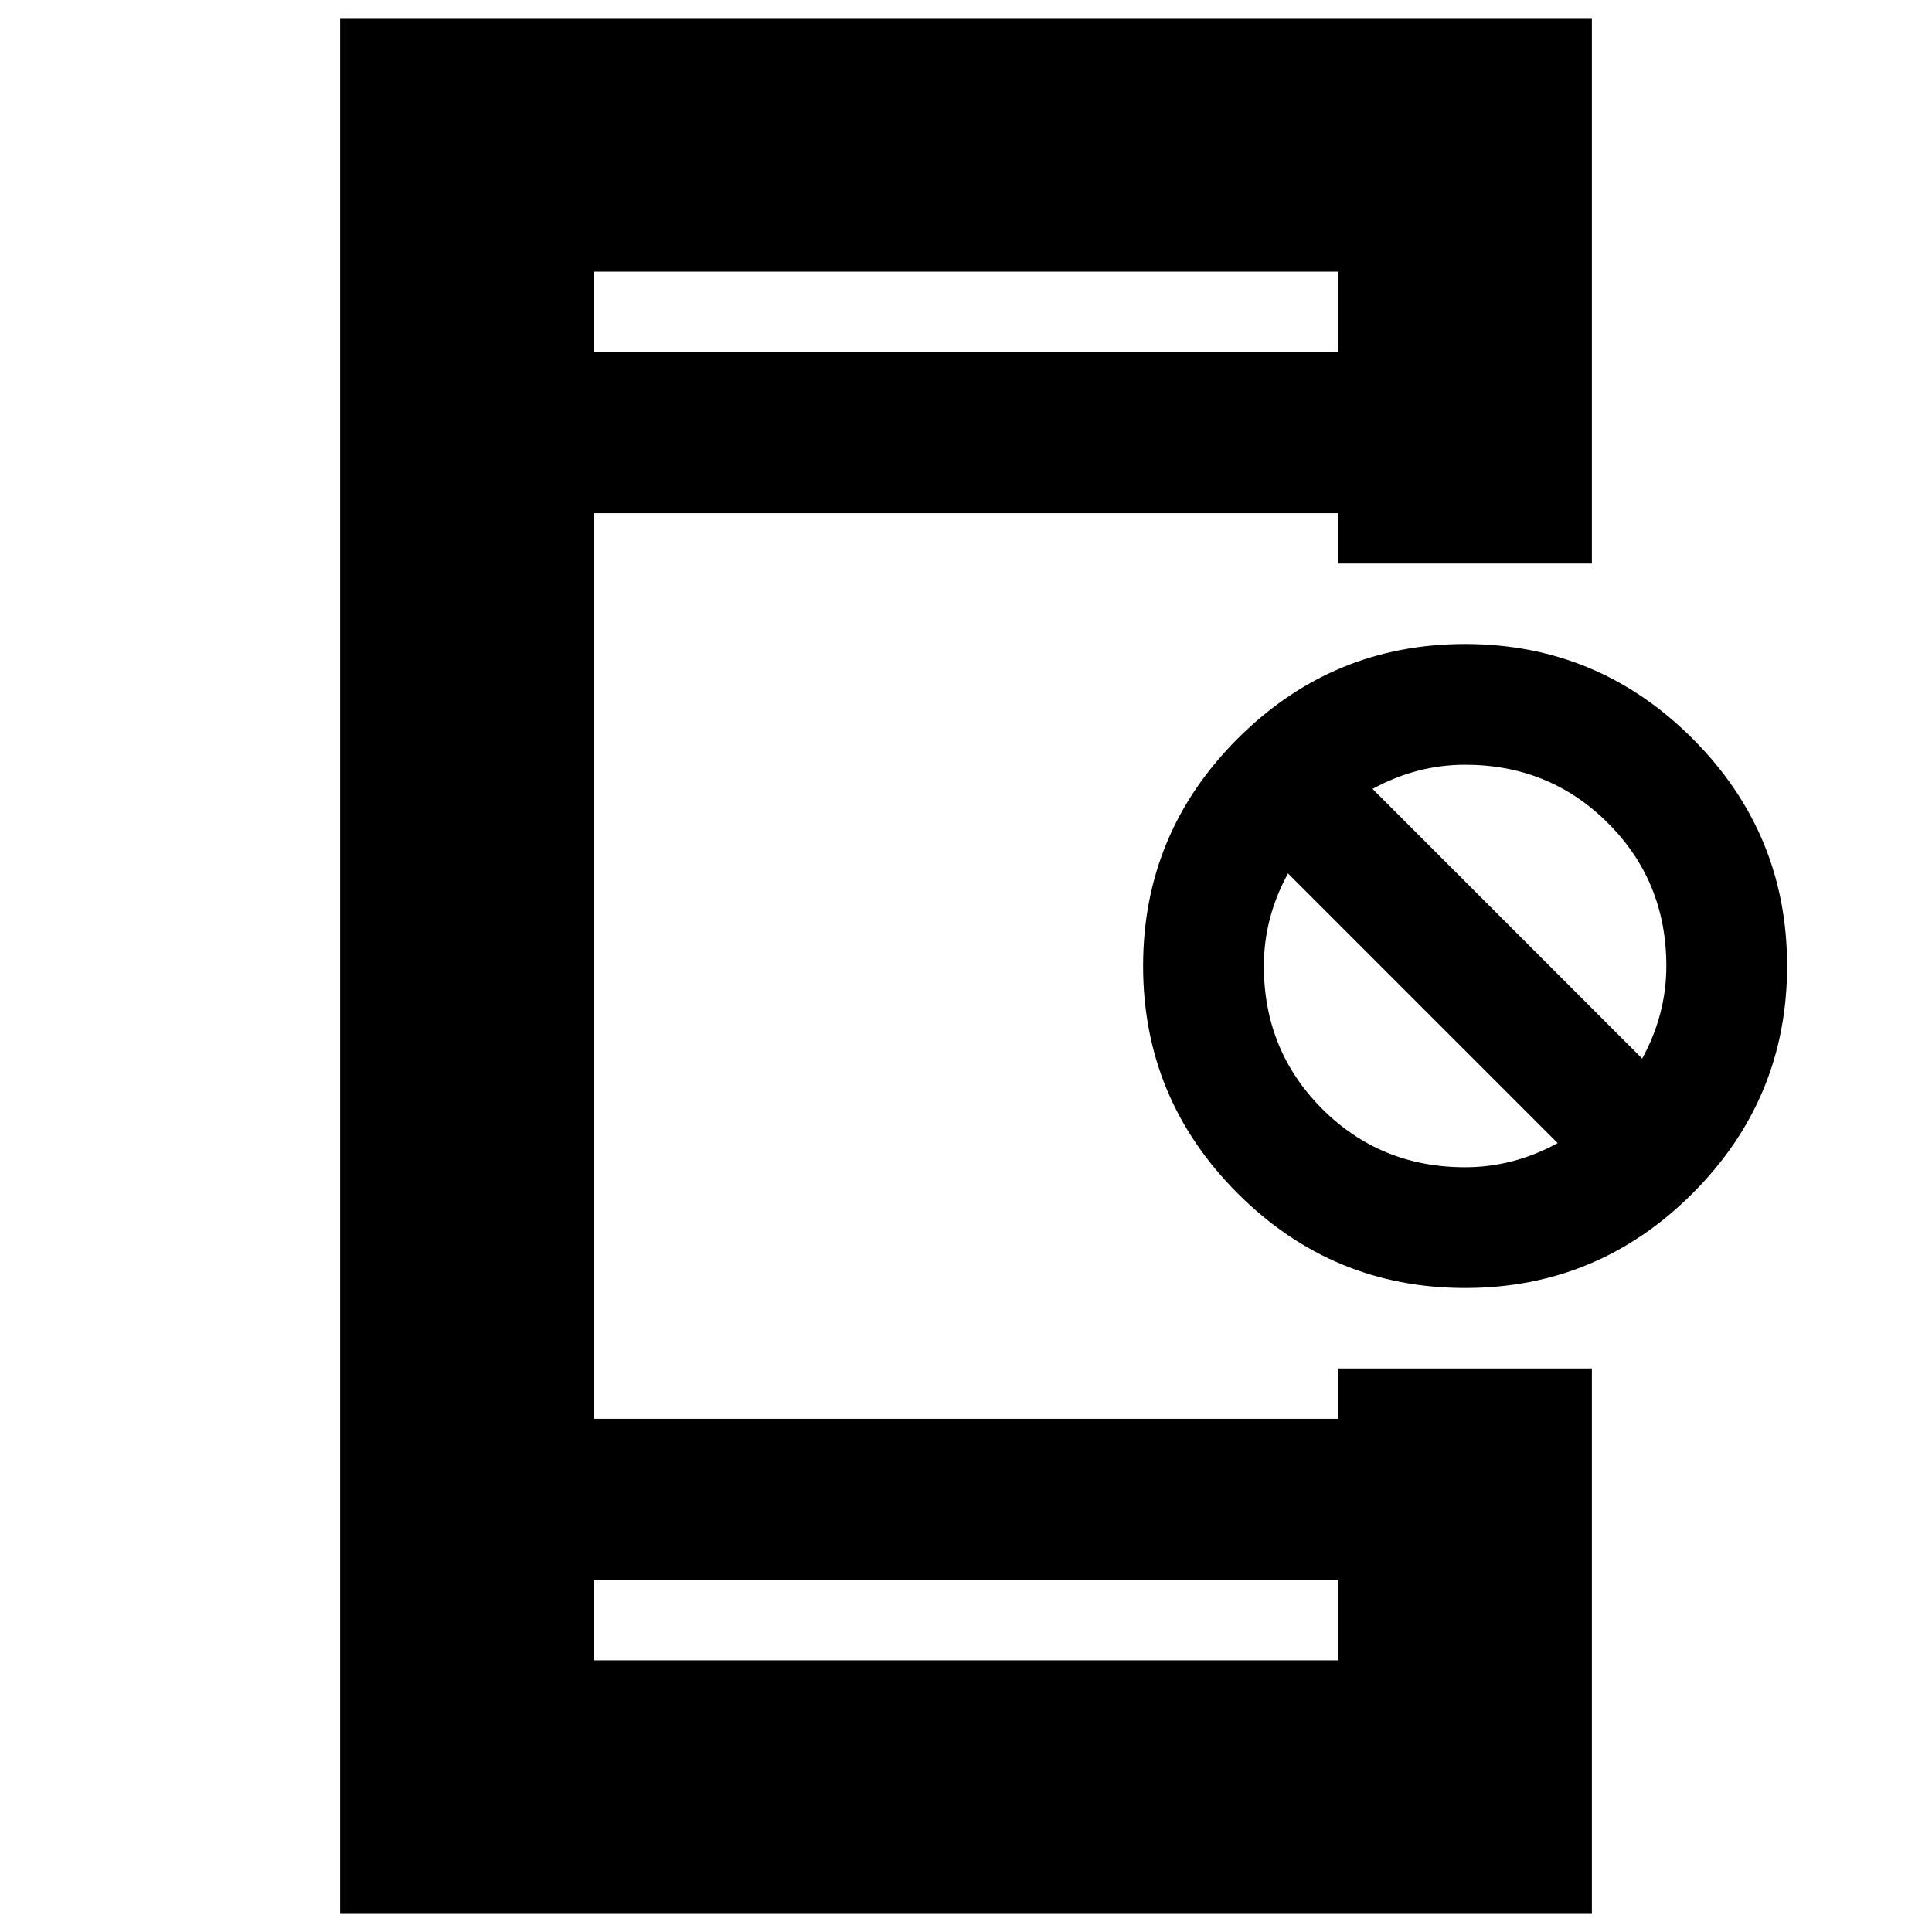 <svg xmlns="http://www.w3.org/2000/svg" height="24" width="24"><path d="M7.375 20.625h9.25v-1h-9.25Zm0-16.25h9.25v-1h-9.25Zm-3.15 19.4V.225h15.55V7h-3.15v-.625h-9.25v11.25h9.25V17h3.15v6.775ZM18.2 16q-1.65 0-2.825-1.175Q14.2 13.65 14.2 12q0-1.65 1.175-2.825Q16.55 8 18.2 8q1.65 0 2.825 1.175Q22.2 10.35 22.2 12q0 1.65-1.175 2.825Q19.85 16 18.2 16Zm0-1.5q.3 0 .588-.075.287-.075.562-.225L16 10.85q-.15.275-.225.562-.075.288-.075.588 0 1.05.725 1.775.725.725 1.775.725Zm2.2-1.35q.15-.275.225-.563.075-.287.075-.587 0-1.05-.725-1.775Q19.25 9.5 18.2 9.5q-.3 0-.587.075-.288.075-.563.225ZM7.375 4.375v-1 1Zm0 16.25v-1 1Z"/></svg>